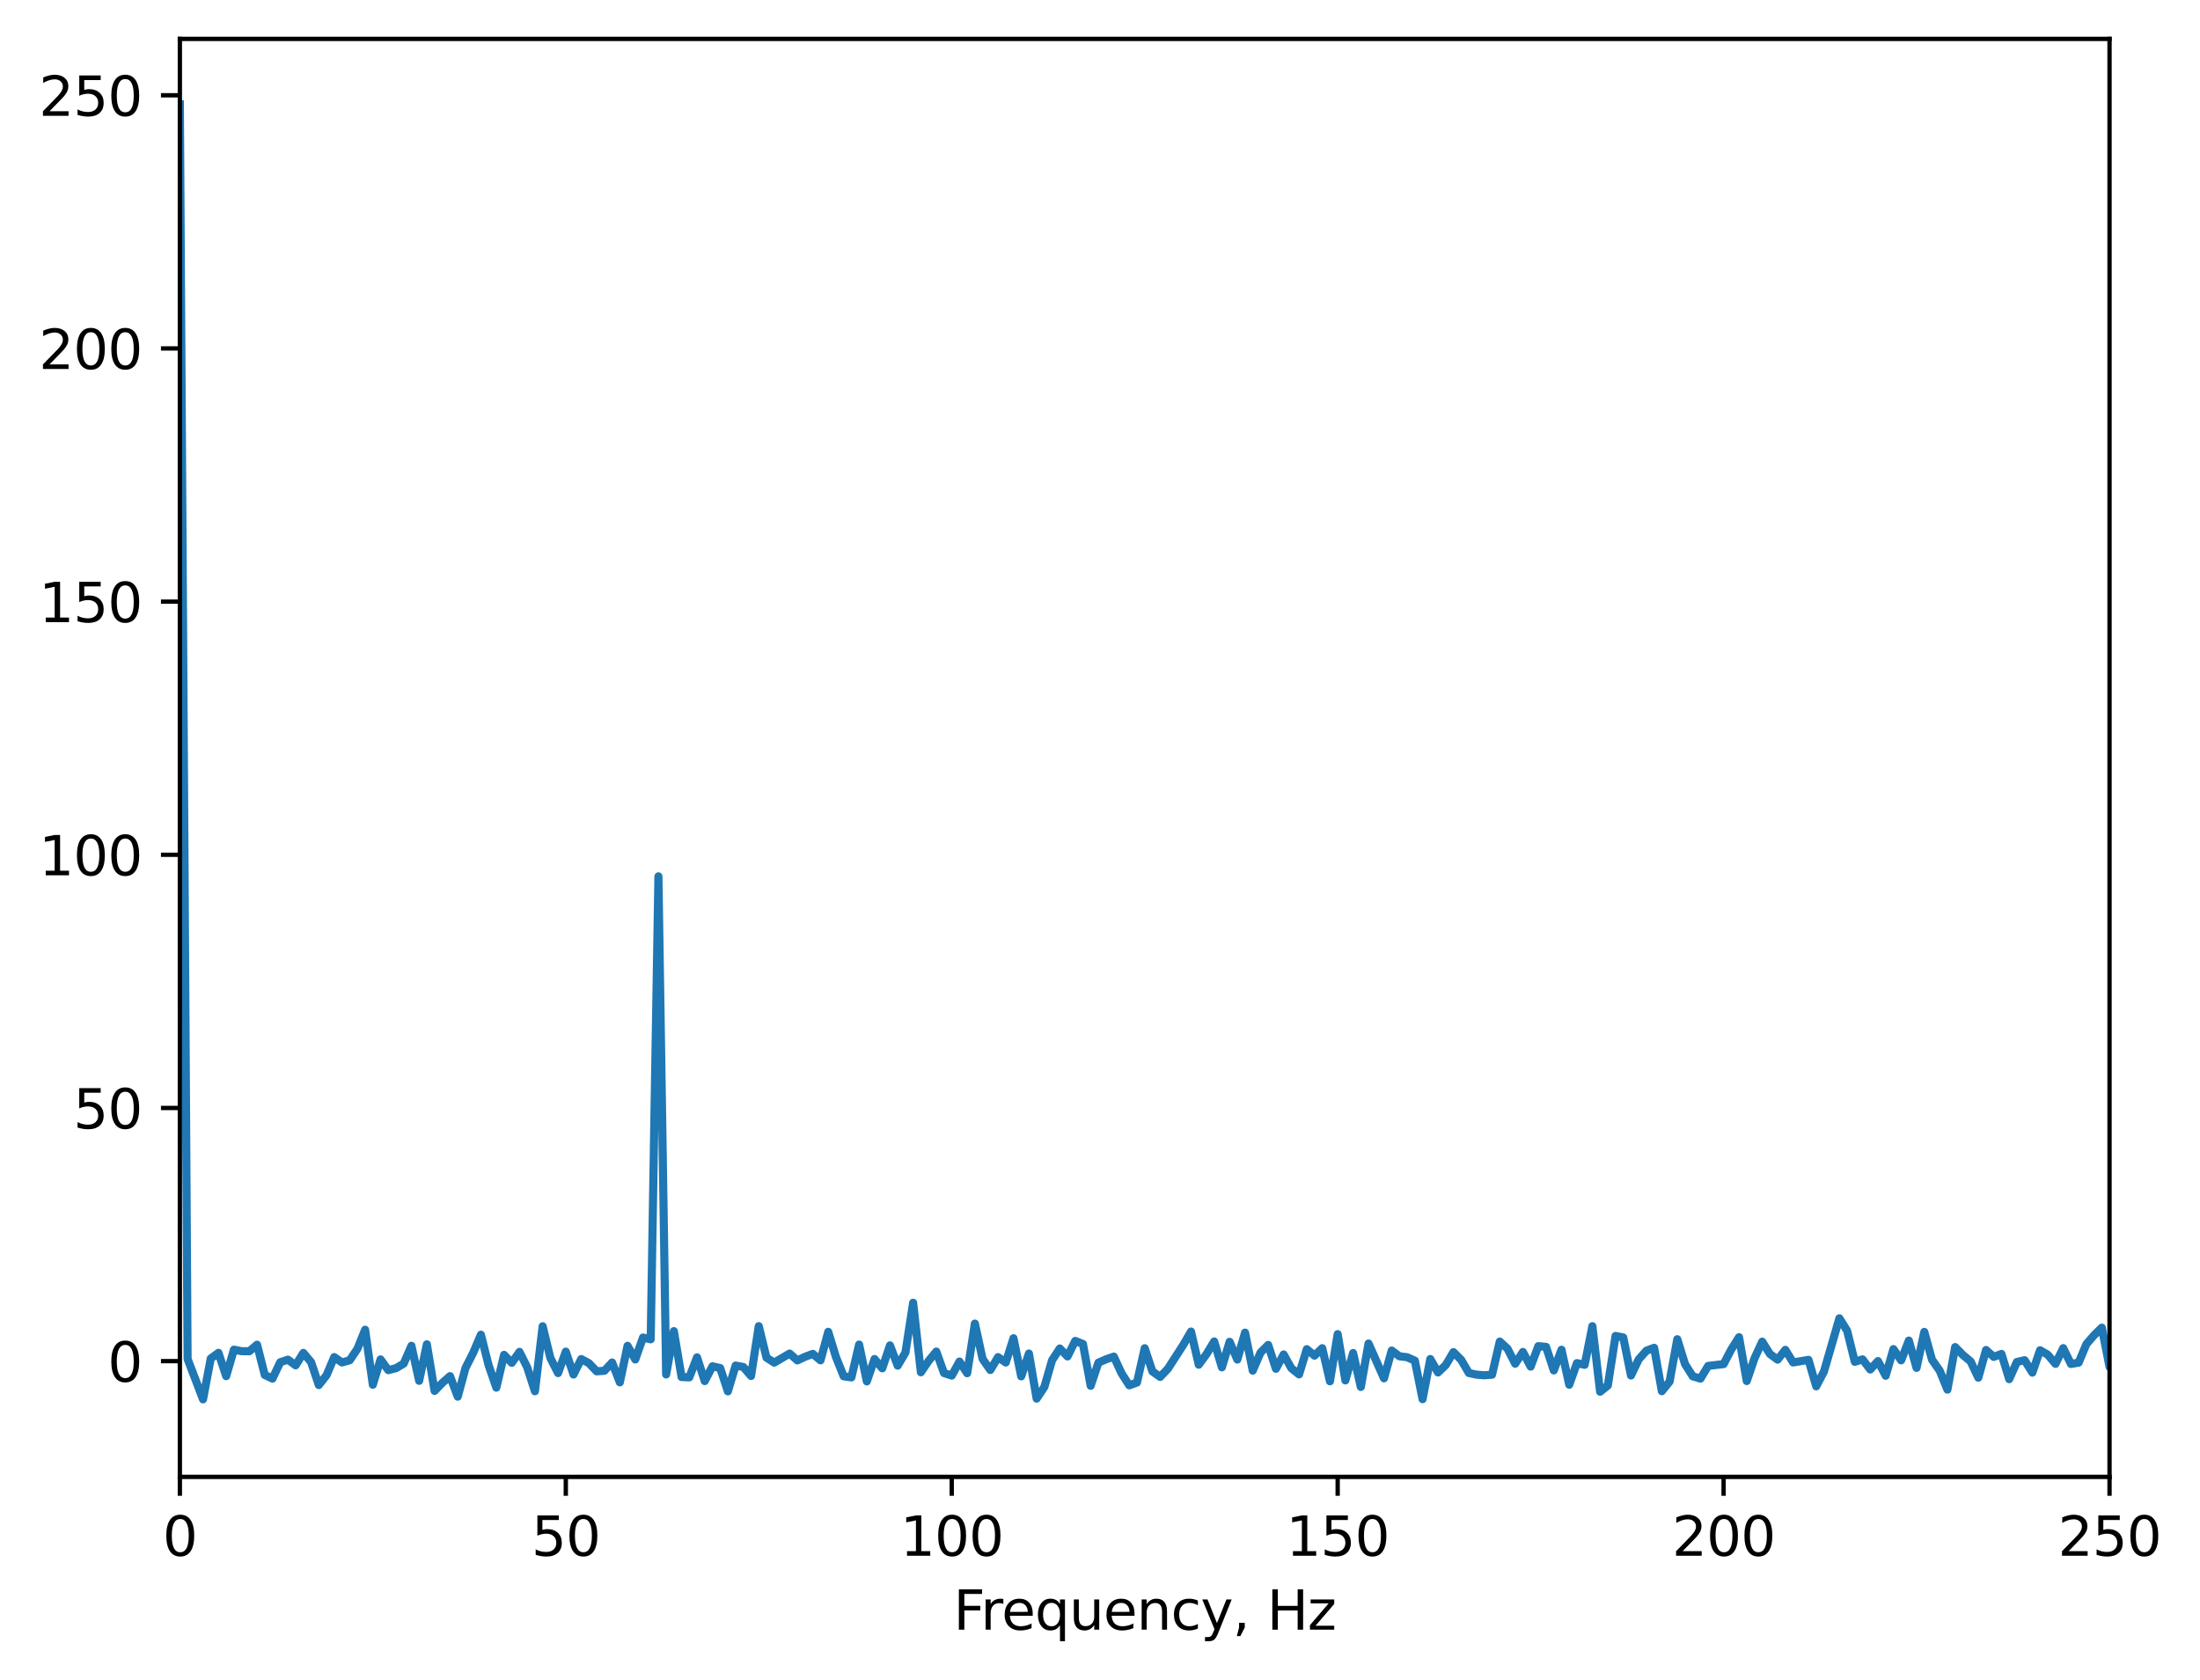 <?xml version="1.0" encoding="utf-8" standalone="no"?>
<!DOCTYPE svg PUBLIC "-//W3C//DTD SVG 1.1//EN"
  "http://www.w3.org/Graphics/SVG/1.1/DTD/svg11.dtd">
<svg xmlns:xlink="http://www.w3.org/1999/xlink" width="407.151pt" height="310.868pt" viewBox="0 0 407.151 310.868" xmlns="http://www.w3.org/2000/svg" version="1.1">
 <defs>
  <style type="text/css">*{stroke-linejoin: round; stroke-linecap: butt}</style>
 </defs>
 <g id="figure_1">
  <g id="patch_1">
   <path d="M 0 310.868 
L 407.151 310.868 
L 407.151 0 
L 0 0 
z
" style="fill: #ffffff"/>
  </g>
  <g id="axes_1">
   <g id="patch_2">
    <path d="M 33.288 273.312 
L 390.408 273.312 
L 390.408 7.2 
L 33.288 7.2 
z
" style="fill: #ffffff"/>
   </g>
   <g id="matplotlib.axis_1">
    <g id="xtick_1">
     <g id="line2d_1">
      <defs>
       <path id="m13ec038218" d="M 0 0 
L 0 3.5 
" style="stroke: #000000; stroke-width: 0.8"/>
      </defs>
      <g>
       <use xlink:href="#m13ec038218" x="33.288" y="273.312" style="stroke: #000000; stroke-width: 0.8"/>
      </g>
     </g>
     <g id="text_1">
      <!-- 0 -->
      <g transform="translate(30.106 287.91) scale(0.1 -0.1)">
       <defs>
        <path id="DejaVuSans-30" d="M 2034 4250 
Q 1547 4250 1301 3770 
Q 1056 3291 1056 2328 
Q 1056 1369 1301 889 
Q 1547 409 2034 409 
Q 2525 409 2770 889 
Q 3016 1369 3016 2328 
Q 3016 3291 2770 3770 
Q 2525 4250 2034 4250 
z
M 2034 4750 
Q 2819 4750 3233 4129 
Q 3647 3509 3647 2328 
Q 3647 1150 3233 529 
Q 2819 -91 2034 -91 
Q 1250 -91 836 529 
Q 422 1150 422 2328 
Q 422 3509 836 4129 
Q 1250 4750 2034 4750 
z
" transform="scale(0.016)"/>
       </defs>
       <use xlink:href="#DejaVuSans-30"/>
      </g>
     </g>
    </g>
    <g id="xtick_2">
     <g id="line2d_2">
      <g>
       <use xlink:href="#m13ec038218" x="104.712" y="273.312" style="stroke: #000000; stroke-width: 0.8"/>
      </g>
     </g>
     <g id="text_2">
      <!-- 50 -->
      <g transform="translate(98.349 287.91) scale(0.1 -0.1)">
       <defs>
        <path id="DejaVuSans-35" d="M 691 4666 
L 3169 4666 
L 3169 4134 
L 1269 4134 
L 1269 2991 
Q 1406 3038 1543 3061 
Q 1681 3084 1819 3084 
Q 2600 3084 3056 2656 
Q 3513 2228 3513 1497 
Q 3513 744 3044 326 
Q 2575 -91 1722 -91 
Q 1428 -91 1123 -41 
Q 819 9 494 109 
L 494 744 
Q 775 591 1075 516 
Q 1375 441 1709 441 
Q 2250 441 2565 725 
Q 2881 1009 2881 1497 
Q 2881 1984 2565 2268 
Q 2250 2553 1709 2553 
Q 1456 2553 1204 2497 
Q 953 2441 691 2322 
L 691 4666 
z
" transform="scale(0.016)"/>
       </defs>
       <use xlink:href="#DejaVuSans-35"/>
       <use xlink:href="#DejaVuSans-30" x="63.623"/>
      </g>
     </g>
    </g>
    <g id="xtick_3">
     <g id="line2d_3">
      <g>
       <use xlink:href="#m13ec038218" x="176.136" y="273.312" style="stroke: #000000; stroke-width: 0.8"/>
      </g>
     </g>
     <g id="text_3">
      <!-- 100 -->
      <g transform="translate(166.592 287.91) scale(0.1 -0.1)">
       <defs>
        <path id="DejaVuSans-31" d="M 794 531 
L 1825 531 
L 1825 4091 
L 703 3866 
L 703 4441 
L 1819 4666 
L 2450 4666 
L 2450 531 
L 3481 531 
L 3481 0 
L 794 0 
L 794 531 
z
" transform="scale(0.016)"/>
       </defs>
       <use xlink:href="#DejaVuSans-31"/>
       <use xlink:href="#DejaVuSans-30" x="63.623"/>
       <use xlink:href="#DejaVuSans-30" x="127.246"/>
      </g>
     </g>
    </g>
    <g id="xtick_4">
     <g id="line2d_4">
      <g>
       <use xlink:href="#m13ec038218" x="247.56" y="273.312" style="stroke: #000000; stroke-width: 0.8"/>
      </g>
     </g>
     <g id="text_4">
      <!-- 150 -->
      <g transform="translate(238.016 287.91) scale(0.1 -0.1)">
       <use xlink:href="#DejaVuSans-31"/>
       <use xlink:href="#DejaVuSans-35" x="63.623"/>
       <use xlink:href="#DejaVuSans-30" x="127.246"/>
      </g>
     </g>
    </g>
    <g id="xtick_5">
     <g id="line2d_5">
      <g>
       <use xlink:href="#m13ec038218" x="318.983" y="273.312" style="stroke: #000000; stroke-width: 0.8"/>
      </g>
     </g>
     <g id="text_5">
      <!-- 200 -->
      <g transform="translate(309.44 287.91) scale(0.1 -0.1)">
       <defs>
        <path id="DejaVuSans-32" d="M 1228 531 
L 3431 531 
L 3431 0 
L 469 0 
L 469 531 
Q 828 903 1448 1529 
Q 2069 2156 2228 2338 
Q 2531 2678 2651 2914 
Q 2772 3150 2772 3378 
Q 2772 3750 2511 3984 
Q 2250 4219 1831 4219 
Q 1534 4219 1204 4116 
Q 875 4013 500 3803 
L 500 4441 
Q 881 4594 1212 4672 
Q 1544 4750 1819 4750 
Q 2544 4750 2975 4387 
Q 3406 4025 3406 3419 
Q 3406 3131 3298 2873 
Q 3191 2616 2906 2266 
Q 2828 2175 2409 1742 
Q 1991 1309 1228 531 
z
" transform="scale(0.016)"/>
       </defs>
       <use xlink:href="#DejaVuSans-32"/>
       <use xlink:href="#DejaVuSans-30" x="63.623"/>
       <use xlink:href="#DejaVuSans-30" x="127.246"/>
      </g>
     </g>
    </g>
    <g id="xtick_6">
     <g id="line2d_6">
      <g>
       <use xlink:href="#m13ec038218" x="390.408" y="273.312" style="stroke: #000000; stroke-width: 0.8"/>
      </g>
     </g>
     <g id="text_6">
      <!-- 250 -->
      <g transform="translate(380.864 287.91) scale(0.1 -0.1)">
       <use xlink:href="#DejaVuSans-32"/>
       <use xlink:href="#DejaVuSans-35" x="63.623"/>
       <use xlink:href="#DejaVuSans-30" x="127.246"/>
      </g>
     </g>
    </g>
    <g id="text_7">
     <!-- Frequency, Hz -->
     <g transform="translate(176.455 301.589) scale(0.1 -0.1)">
      <defs>
       <path id="DejaVuSans-46" d="M 628 4666 
L 3309 4666 
L 3309 4134 
L 1259 4134 
L 1259 2759 
L 3109 2759 
L 3109 2228 
L 1259 2228 
L 1259 0 
L 628 0 
L 628 4666 
z
" transform="scale(0.016)"/>
       <path id="DejaVuSans-72" d="M 2631 2963 
Q 2534 3019 2420 3045 
Q 2306 3072 2169 3072 
Q 1681 3072 1420 2755 
Q 1159 2438 1159 1844 
L 1159 0 
L 581 0 
L 581 3500 
L 1159 3500 
L 1159 2956 
Q 1341 3275 1631 3429 
Q 1922 3584 2338 3584 
Q 2397 3584 2469 3576 
Q 2541 3569 2628 3553 
L 2631 2963 
z
" transform="scale(0.016)"/>
       <path id="DejaVuSans-65" d="M 3597 1894 
L 3597 1613 
L 953 1613 
Q 991 1019 1311 708 
Q 1631 397 2203 397 
Q 2534 397 2845 478 
Q 3156 559 3463 722 
L 3463 178 
Q 3153 47 2828 -22 
Q 2503 -91 2169 -91 
Q 1331 -91 842 396 
Q 353 884 353 1716 
Q 353 2575 817 3079 
Q 1281 3584 2069 3584 
Q 2775 3584 3186 3129 
Q 3597 2675 3597 1894 
z
M 3022 2063 
Q 3016 2534 2758 2815 
Q 2500 3097 2075 3097 
Q 1594 3097 1305 2825 
Q 1016 2553 972 2059 
L 3022 2063 
z
" transform="scale(0.016)"/>
       <path id="DejaVuSans-71" d="M 947 1747 
Q 947 1113 1208 752 
Q 1469 391 1925 391 
Q 2381 391 2643 752 
Q 2906 1113 2906 1747 
Q 2906 2381 2643 2742 
Q 2381 3103 1925 3103 
Q 1469 3103 1208 2742 
Q 947 2381 947 1747 
z
M 2906 525 
Q 2725 213 2448 61 
Q 2172 -91 1784 -91 
Q 1150 -91 751 415 
Q 353 922 353 1747 
Q 353 2572 751 3078 
Q 1150 3584 1784 3584 
Q 2172 3584 2448 3432 
Q 2725 3281 2906 2969 
L 2906 3500 
L 3481 3500 
L 3481 -1331 
L 2906 -1331 
L 2906 525 
z
" transform="scale(0.016)"/>
       <path id="DejaVuSans-75" d="M 544 1381 
L 544 3500 
L 1119 3500 
L 1119 1403 
Q 1119 906 1312 657 
Q 1506 409 1894 409 
Q 2359 409 2629 706 
Q 2900 1003 2900 1516 
L 2900 3500 
L 3475 3500 
L 3475 0 
L 2900 0 
L 2900 538 
Q 2691 219 2414 64 
Q 2138 -91 1772 -91 
Q 1169 -91 856 284 
Q 544 659 544 1381 
z
M 1991 3584 
L 1991 3584 
z
" transform="scale(0.016)"/>
       <path id="DejaVuSans-6e" d="M 3513 2113 
L 3513 0 
L 2938 0 
L 2938 2094 
Q 2938 2591 2744 2837 
Q 2550 3084 2163 3084 
Q 1697 3084 1428 2787 
Q 1159 2491 1159 1978 
L 1159 0 
L 581 0 
L 581 3500 
L 1159 3500 
L 1159 2956 
Q 1366 3272 1645 3428 
Q 1925 3584 2291 3584 
Q 2894 3584 3203 3211 
Q 3513 2838 3513 2113 
z
" transform="scale(0.016)"/>
       <path id="DejaVuSans-63" d="M 3122 3366 
L 3122 2828 
Q 2878 2963 2633 3030 
Q 2388 3097 2138 3097 
Q 1578 3097 1268 2742 
Q 959 2388 959 1747 
Q 959 1106 1268 751 
Q 1578 397 2138 397 
Q 2388 397 2633 464 
Q 2878 531 3122 666 
L 3122 134 
Q 2881 22 2623 -34 
Q 2366 -91 2075 -91 
Q 1284 -91 818 406 
Q 353 903 353 1747 
Q 353 2603 823 3093 
Q 1294 3584 2113 3584 
Q 2378 3584 2631 3529 
Q 2884 3475 3122 3366 
z
" transform="scale(0.016)"/>
       <path id="DejaVuSans-79" d="M 2059 -325 
Q 1816 -950 1584 -1140 
Q 1353 -1331 966 -1331 
L 506 -1331 
L 506 -850 
L 844 -850 
Q 1081 -850 1212 -737 
Q 1344 -625 1503 -206 
L 1606 56 
L 191 3500 
L 800 3500 
L 1894 763 
L 2988 3500 
L 3597 3500 
L 2059 -325 
z
" transform="scale(0.016)"/>
       <path id="DejaVuSans-2c" d="M 750 794 
L 1409 794 
L 1409 256 
L 897 -744 
L 494 -744 
L 750 256 
L 750 794 
z
" transform="scale(0.016)"/>
       <path id="DejaVuSans-20" transform="scale(0.016)"/>
       <path id="DejaVuSans-48" d="M 628 4666 
L 1259 4666 
L 1259 2753 
L 3553 2753 
L 3553 4666 
L 4184 4666 
L 4184 0 
L 3553 0 
L 3553 2222 
L 1259 2222 
L 1259 0 
L 628 0 
L 628 4666 
z
" transform="scale(0.016)"/>
       <path id="DejaVuSans-7a" d="M 353 3500 
L 3084 3500 
L 3084 2975 
L 922 459 
L 3084 459 
L 3084 0 
L 275 0 
L 275 525 
L 2438 3041 
L 353 3041 
L 353 3500 
z
" transform="scale(0.016)"/>
      </defs>
      <use xlink:href="#DejaVuSans-46"/>
      <use xlink:href="#DejaVuSans-72" x="50.27"/>
      <use xlink:href="#DejaVuSans-65" x="89.133"/>
      <use xlink:href="#DejaVuSans-71" x="150.656"/>
      <use xlink:href="#DejaVuSans-75" x="214.133"/>
      <use xlink:href="#DejaVuSans-65" x="277.512"/>
      <use xlink:href="#DejaVuSans-6e" x="339.035"/>
      <use xlink:href="#DejaVuSans-63" x="402.414"/>
      <use xlink:href="#DejaVuSans-79" x="457.395"/>
      <use xlink:href="#DejaVuSans-2c" x="516.574"/>
      <use xlink:href="#DejaVuSans-20" x="548.361"/>
      <use xlink:href="#DejaVuSans-48" x="580.148"/>
      <use xlink:href="#DejaVuSans-7a" x="655.344"/>
     </g>
    </g>
   </g>
   <g id="matplotlib.axis_2">
    <g id="ytick_1">
     <g id="line2d_7">
      <defs>
       <path id="mef8c833cb9" d="M 0 0 
L -3.5 0 
" style="stroke: #000000; stroke-width: 0.8"/>
      </defs>
      <g>
       <use xlink:href="#mef8c833cb9" x="33.288" y="251.889" style="stroke: #000000; stroke-width: 0.8"/>
      </g>
     </g>
     <g id="text_8">
      <!-- 0 -->
      <g transform="translate(19.925 255.689) scale(0.1 -0.1)">
       <use xlink:href="#DejaVuSans-30"/>
      </g>
     </g>
    </g>
    <g id="ytick_2">
     <g id="line2d_8">
      <g>
       <use xlink:href="#mef8c833cb9" x="33.288" y="205.038" style="stroke: #000000; stroke-width: 0.8"/>
      </g>
     </g>
     <g id="text_9">
      <!-- 50 -->
      <g transform="translate(13.562 208.837) scale(0.1 -0.1)">
       <use xlink:href="#DejaVuSans-35"/>
       <use xlink:href="#DejaVuSans-30" x="63.623"/>
      </g>
     </g>
    </g>
    <g id="ytick_3">
     <g id="line2d_9">
      <g>
       <use xlink:href="#mef8c833cb9" x="33.288" y="158.187" style="stroke: #000000; stroke-width: 0.8"/>
      </g>
     </g>
     <g id="text_10">
      <!-- 100 -->
      <g transform="translate(7.2 161.986) scale(0.1 -0.1)">
       <use xlink:href="#DejaVuSans-31"/>
       <use xlink:href="#DejaVuSans-30" x="63.623"/>
       <use xlink:href="#DejaVuSans-30" x="127.246"/>
      </g>
     </g>
    </g>
    <g id="ytick_4">
     <g id="line2d_10">
      <g>
       <use xlink:href="#mef8c833cb9" x="33.288" y="111.336" style="stroke: #000000; stroke-width: 0.8"/>
      </g>
     </g>
     <g id="text_11">
      <!-- 150 -->
      <g transform="translate(7.2 115.135) scale(0.1 -0.1)">
       <use xlink:href="#DejaVuSans-31"/>
       <use xlink:href="#DejaVuSans-35" x="63.623"/>
       <use xlink:href="#DejaVuSans-30" x="127.246"/>
      </g>
     </g>
    </g>
    <g id="ytick_5">
     <g id="line2d_11">
      <g>
       <use xlink:href="#mef8c833cb9" x="33.288" y="64.484" style="stroke: #000000; stroke-width: 0.8"/>
      </g>
     </g>
     <g id="text_12">
      <!-- 200 -->
      <g transform="translate(7.2 68.284) scale(0.1 -0.1)">
       <use xlink:href="#DejaVuSans-32"/>
       <use xlink:href="#DejaVuSans-30" x="63.623"/>
       <use xlink:href="#DejaVuSans-30" x="127.246"/>
      </g>
     </g>
    </g>
    <g id="ytick_6">
     <g id="line2d_12">
      <g>
       <use xlink:href="#mef8c833cb9" x="33.288" y="17.633" style="stroke: #000000; stroke-width: 0.8"/>
      </g>
     </g>
     <g id="text_13">
      <!-- 250 -->
      <g transform="translate(7.2 21.432) scale(0.1 -0.1)">
       <use xlink:href="#DejaVuSans-32"/>
       <use xlink:href="#DejaVuSans-35" x="63.623"/>
       <use xlink:href="#DejaVuSans-30" x="127.246"/>
      </g>
     </g>
    </g>
   </g>
   <g id="line2d_13">
    <path d="M 33.288 19.296 
L 34.716 251.49 
L 37.573 258.962 
L 39.001 251.416 
L 40.43 250.354 
L 41.858 254.672 
L 43.287 249.771 
L 44.715 250.051 
L 46.144 250.062 
L 47.572 248.851 
L 49.001 254.455 
L 50.429 255.125 
L 51.858 252.1 
L 53.286 251.616 
L 54.715 252.666 
L 56.143 250.371 
L 57.572 252.075 
L 59 256.319 
L 60.429 254.508 
L 61.857 251.143 
L 63.286 252.131 
L 64.714 251.733 
L 66.143 249.618 
L 67.571 246.084 
L 68.999 256.259 
L 70.428 251.572 
L 71.856 253.559 
L 73.285 253.196 
L 74.713 252.35 
L 76.142 249.056 
L 77.57 255.535 
L 78.999 248.778 
L 80.427 257.398 
L 81.856 255.92 
L 83.284 254.67 
L 84.713 258.467 
L 86.141 253.178 
L 87.57 250.352 
L 88.998 246.999 
L 90.427 252.649 
L 91.855 256.795 
L 93.284 250.73 
L 94.712 252.207 
L 96.141 250.179 
L 97.569 253.041 
L 98.998 257.462 
L 100.426 245.436 
L 101.855 251.301 
L 103.283 254.105 
L 104.712 250.134 
L 106.14 254.37 
L 107.568 251.508 
L 108.997 252.278 
L 110.425 253.778 
L 111.854 253.677 
L 113.282 252.143 
L 114.711 255.817 
L 116.139 249.057 
L 117.568 251.584 
L 118.996 247.526 
L 120.425 247.854 
L 121.853 162.179 
L 123.282 254.355 
L 124.71 246.34 
L 126.139 254.836 
L 127.567 254.894 
L 128.996 251.19 
L 130.424 255.583 
L 131.853 252.847 
L 133.281 253.169 
L 134.71 257.485 
L 136.138 252.71 
L 137.567 252.973 
L 138.995 254.638 
L 140.423 245.415 
L 141.852 251.248 
L 143.28 252.166 
L 146.137 250.487 
L 147.566 251.757 
L 148.994 251.083 
L 150.423 250.547 
L 151.851 251.745 
L 153.28 246.466 
L 154.708 251.131 
L 156.137 254.697 
L 157.565 254.906 
L 158.994 248.826 
L 160.422 255.642 
L 161.851 251.499 
L 163.279 253.224 
L 164.708 248.976 
L 166.136 252.729 
L 167.565 250.306 
L 168.993 241.084 
L 170.422 253.955 
L 171.85 251.858 
L 173.279 250.118 
L 174.707 254.101 
L 176.136 254.571 
L 177.564 251.968 
L 178.992 254.126 
L 180.421 244.943 
L 181.849 251.491 
L 183.278 253.534 
L 184.706 251.152 
L 186.135 252.144 
L 187.563 247.654 
L 188.992 254.709 
L 190.42 250.489 
L 191.849 258.833 
L 193.277 256.669 
L 194.706 251.726 
L 196.134 249.546 
L 197.563 251.021 
L 198.991 248.153 
L 200.42 248.716 
L 201.848 256.457 
L 203.277 252.179 
L 204.705 251.551 
L 206.134 251.051 
L 207.562 254.142 
L 208.991 256.368 
L 210.419 255.851 
L 211.847 249.501 
L 213.276 253.791 
L 214.704 254.81 
L 216.133 253.308 
L 218.99 248.88 
L 220.418 246.415 
L 221.847 252.553 
L 223.275 250.611 
L 224.704 248.252 
L 226.132 253.041 
L 227.561 248.315 
L 228.989 251.604 
L 230.418 246.613 
L 231.846 253.649 
L 233.275 250.323 
L 234.703 248.892 
L 236.132 253.308 
L 237.56 250.656 
L 238.989 253.21 
L 240.417 254.342 
L 241.846 249.678 
L 243.274 250.871 
L 244.703 249.496 
L 246.131 255.622 
L 247.56 246.895 
L 248.988 255.463 
L 250.416 250.394 
L 251.845 256.67 
L 253.273 248.634 
L 256.13 255.074 
L 257.559 249.933 
L 258.987 250.994 
L 260.416 251.169 
L 261.844 251.802 
L 263.273 258.929 
L 264.701 251.498 
L 266.13 253.991 
L 267.558 252.617 
L 268.987 250.223 
L 270.415 251.651 
L 271.844 254.09 
L 273.272 254.394 
L 274.701 254.512 
L 276.129 254.397 
L 277.558 248.264 
L 278.986 249.577 
L 280.415 252.371 
L 281.843 250.197 
L 283.272 252.907 
L 284.7 249.115 
L 286.128 249.253 
L 287.557 253.612 
L 288.985 249.785 
L 290.414 256.258 
L 291.842 252.262 
L 293.271 252.575 
L 294.699 245.417 
L 296.128 257.55 
L 297.556 256.405 
L 298.985 247.229 
L 300.413 247.51 
L 301.842 254.549 
L 303.27 251.567 
L 304.699 249.963 
L 306.127 249.42 
L 307.556 257.454 
L 308.984 255.684 
L 310.413 247.835 
L 311.841 252.437 
L 313.27 254.697 
L 314.698 255.132 
L 316.127 252.773 
L 318.983 252.442 
L 320.412 249.715 
L 321.84 247.461 
L 323.269 255.575 
L 324.697 251.391 
L 326.126 248.286 
L 327.554 250.568 
L 328.983 251.618 
L 330.411 249.801 
L 331.84 252.136 
L 334.697 251.653 
L 336.125 256.556 
L 337.554 253.823 
L 340.411 243.963 
L 341.839 246.252 
L 343.268 252.016 
L 344.696 251.565 
L 346.125 253.44 
L 347.553 251.881 
L 348.982 254.598 
L 350.41 249.665 
L 351.839 251.743 
L 353.267 248.085 
L 354.695 253.138 
L 356.124 246.484 
L 357.552 251.623 
L 358.981 253.666 
L 360.409 257.165 
L 361.838 249.289 
L 363.266 250.748 
L 364.695 251.944 
L 366.123 254.954 
L 367.552 249.831 
L 368.98 251.107 
L 370.409 250.561 
L 371.837 255.228 
L 373.266 252.043 
L 374.694 251.721 
L 376.123 254.018 
L 377.551 249.875 
L 378.98 250.705 
L 380.408 252.39 
L 381.837 249.485 
L 383.265 252.415 
L 384.694 252.169 
L 386.122 248.744 
L 387.551 247.094 
L 388.979 245.695 
L 390.408 252.948 
L 391.836 252.142 
L 393.264 248.772 
L 394.693 255.5 
L 396.121 252.956 
L 397.55 261.216 
L 398.978 248.405 
L 400.407 251.095 
L 401.835 248.925 
L 403.264 251.219 
L 404.692 250.881 
L 406.121 255.306 
L 407.549 254.3 
L 408.151 253.734 
L 408.151 253.734 
" clip-path="url(#p596e41a30f)" style="fill: none; stroke: #1f77b4; stroke-width: 1.5; stroke-linecap: square"/>
   </g>
   <g id="patch_3">
    <path d="M 33.288 273.312 
L 33.288 7.2 
" style="fill: none; stroke: #000000; stroke-width: 0.8; stroke-linejoin: miter; stroke-linecap: square"/>
   </g>
   <g id="patch_4">
    <path d="M 390.408 273.312 
L 390.408 7.2 
" style="fill: none; stroke: #000000; stroke-width: 0.8; stroke-linejoin: miter; stroke-linecap: square"/>
   </g>
   <g id="patch_5">
    <path d="M 33.288 273.312 
L 390.408 273.312 
" style="fill: none; stroke: #000000; stroke-width: 0.8; stroke-linejoin: miter; stroke-linecap: square"/>
   </g>
   <g id="patch_6">
    <path d="M 33.288 7.2 
L 390.408 7.2 
" style="fill: none; stroke: #000000; stroke-width: 0.8; stroke-linejoin: miter; stroke-linecap: square"/>
   </g>
  </g>
 </g>
 <defs>
  <clipPath id="p596e41a30f">
   <rect x="33.288" y="7.2" width="357.12" height="266.112"/>
  </clipPath>
 </defs>
</svg>